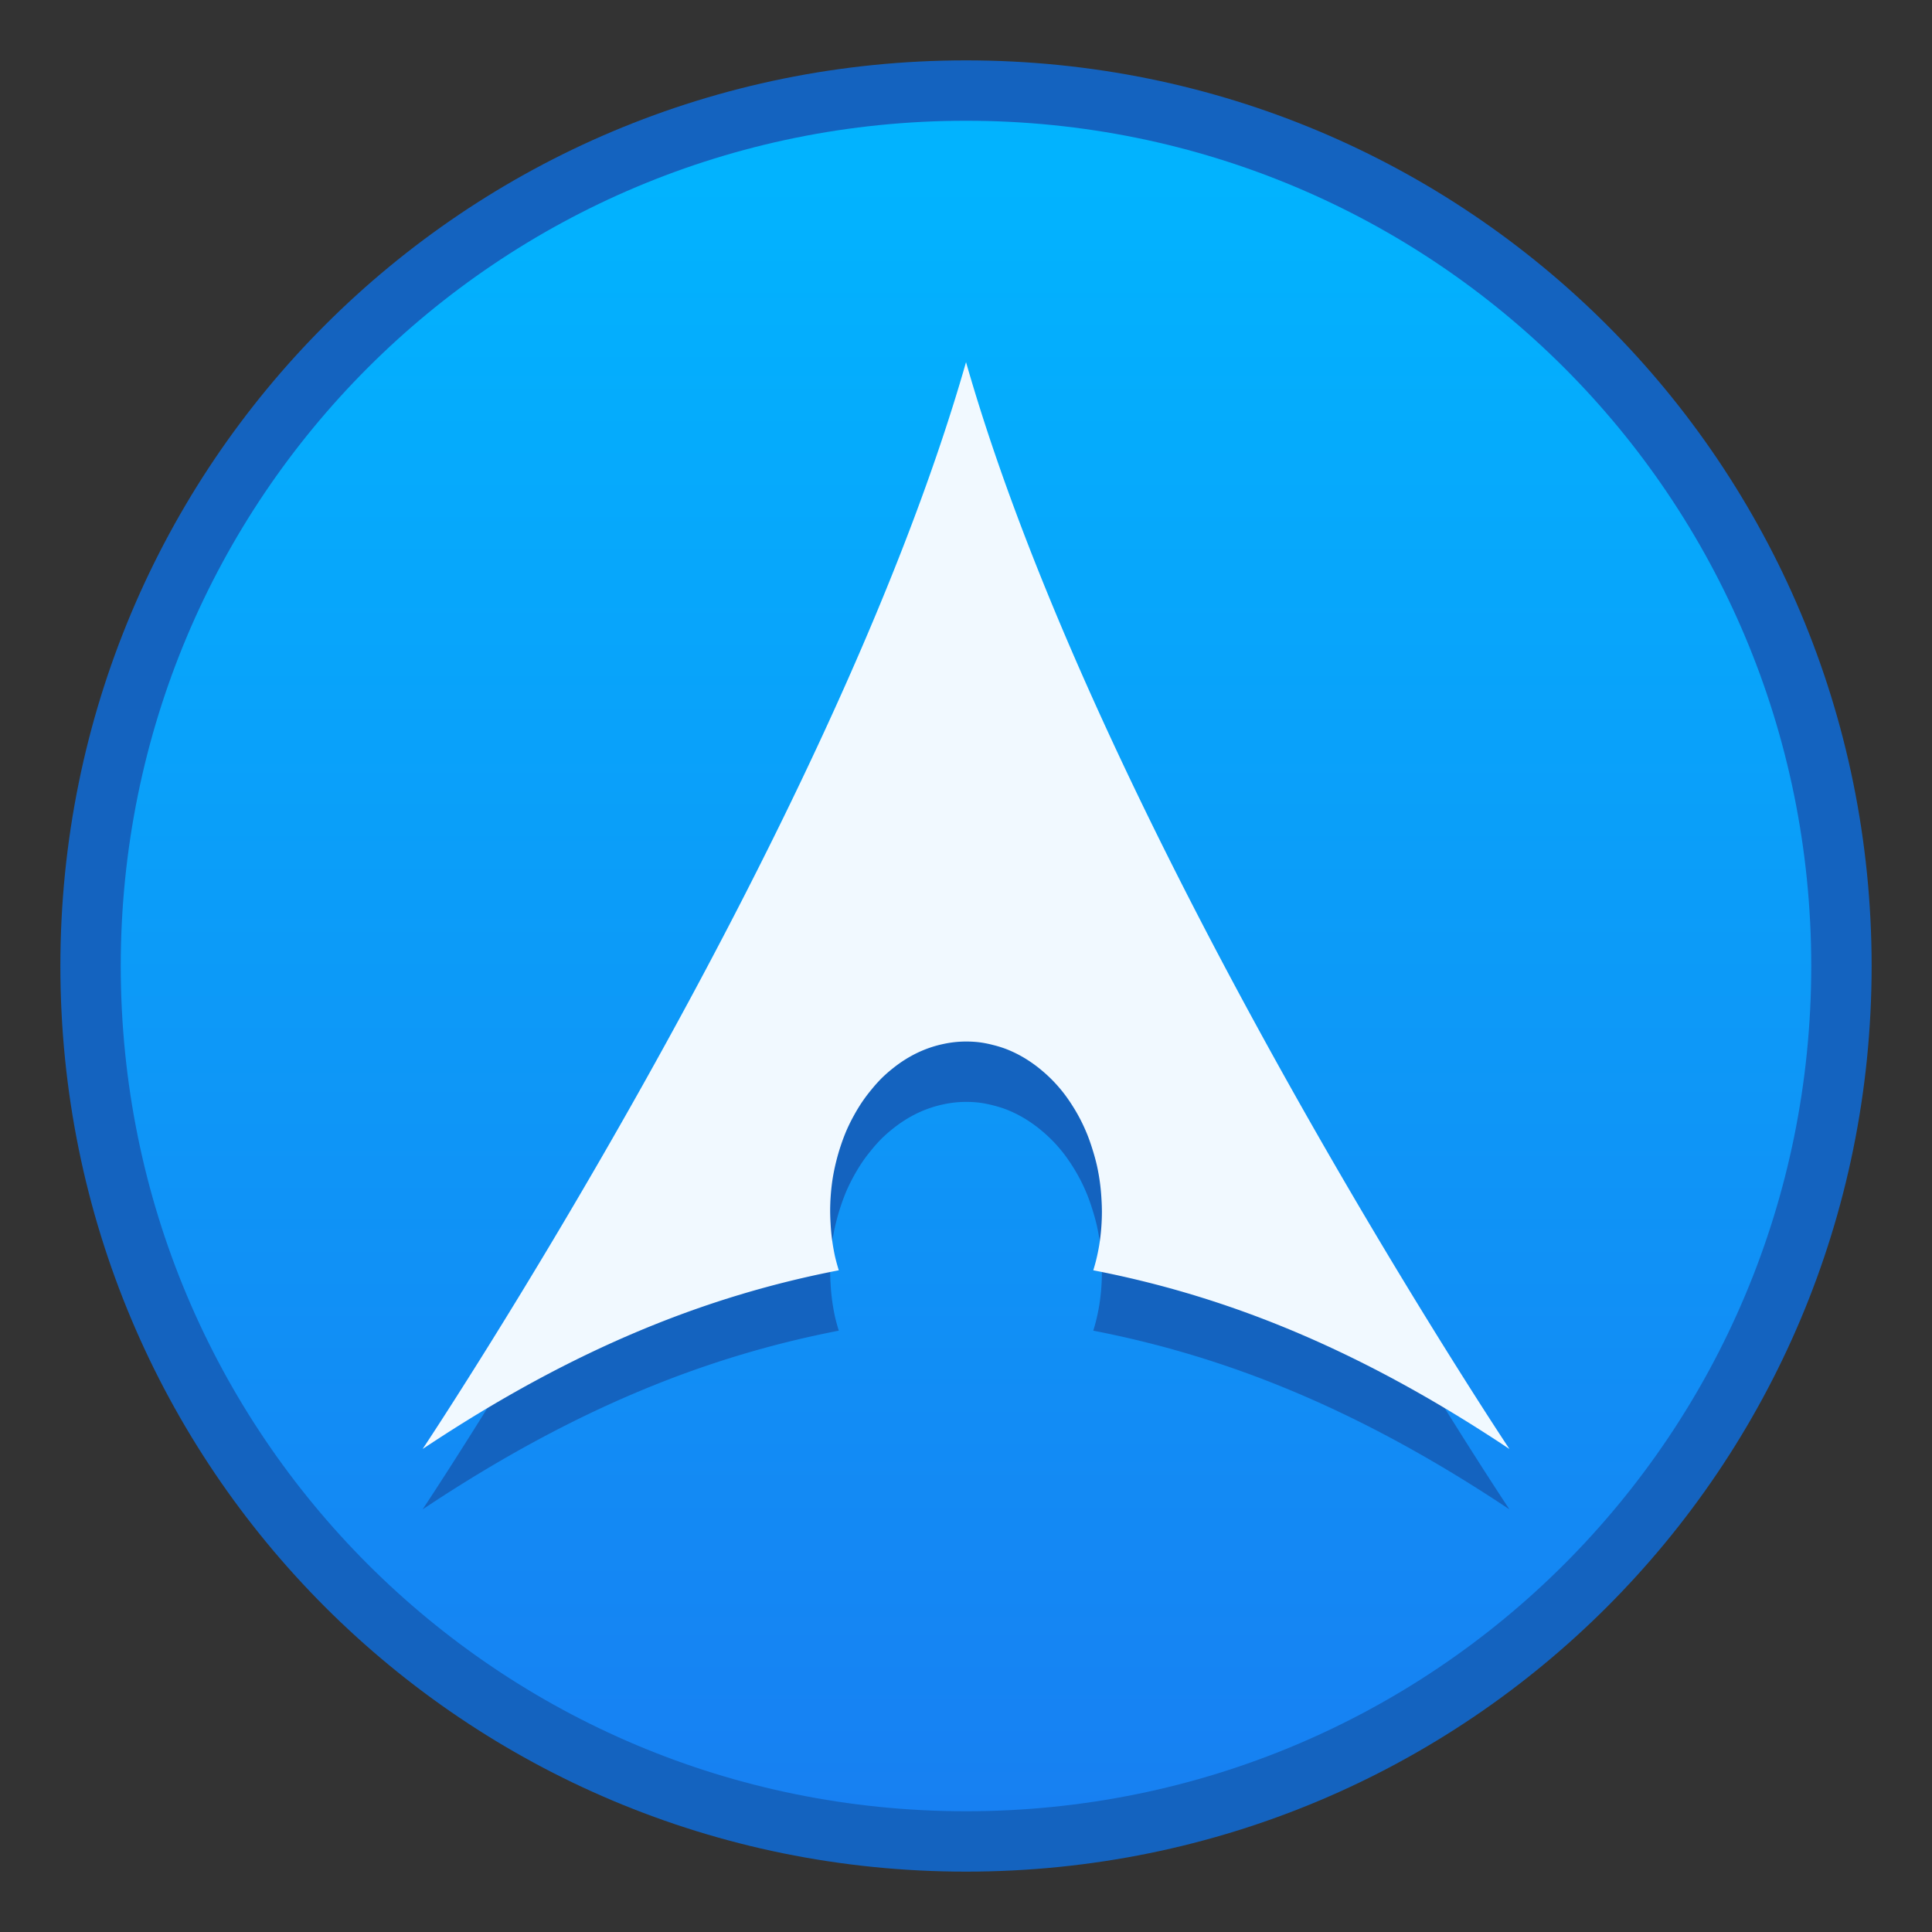 <?xml version="1.0" encoding="UTF-8" standalone="no"?>
<!-- Created with Inkscape (http://www.inkscape.org/) -->

<svg
   xmlns:dc="http://purl.org/dc/elements/1.1/"
   xmlns:cc="http://creativecommons.org/ns#"
   xmlns:rdf="http://www.w3.org/1999/02/22-rdf-syntax-ns#"
   xmlns:svg="http://www.w3.org/2000/svg"
   xmlns="http://www.w3.org/2000/svg"
   xmlns:xlink="http://www.w3.org/1999/xlink"
   xmlns:sodipodi="http://sodipodi.sourceforge.net/DTD/sodipodi-0.dtd"
   xmlns:inkscape="http://www.inkscape.org/namespaces/inkscape"
   width="32"
   height="32"
   viewBox="0 0 32 32"
   version="1.1"
   id="svg8"
   inkscape:version="0.91 r13725"
   sodipodi:docname="arch.svg">
  <rect x="0" y="0" width="32" height="32" fill="#333333" stroke="none"/>
  <title
     id="title7895">Antu icon Theme</title>
  <defs
     id="defs2">
    <linearGradient
       gradientTransform="translate(-10,6)"
       inkscape:collect="always"
       xlink:href="#linearGradient4565"
       id="linearGradient956"
       x1="16"
       y1="312.65"
       x2="16"
       y2="285.65"
       gradientUnits="userSpaceOnUse" />
    <linearGradient
       id="linearGradient4565"
       inkscape:collect="always">
      <stop
         id="stop4561"
         offset="0"
         style="stop-color:#1780f2;stop-opacity:1" />
      <stop
         id="stop4563"
         offset="1"
         style="stop-color:#02b3fe;stop-opacity:1" />
    </linearGradient>
  </defs>
  <sodipodi:namedview
     id="base"
     pagecolor="#ffffff"
     bordercolor="#666666"
     borderopacity="1.0"
     inkscape:pageopacity="0.0"
     inkscape:pageshadow="2"
     inkscape:zoom="1"
     inkscape:cx="-59.724601"
     inkscape:cy="-12.909895"
     inkscape:document-units="px"
     inkscape:current-layer="layer1"
     showgrid="false"
     units="px"
     inkscape:window-width="1360"
     inkscape:window-height="697"
     inkscape:window-x="0"
     inkscape:window-y="0"
     inkscape:window-maximized="1"
     objecttolerance="10"
     gridtolerance="10"
     guidetolerance="10"
     inkscape:snap-bbox="true"
     inkscape:bbox-nodes="true">
    <inkscape:grid
       type="xygrid"
       id="grid7897"
       empspacing="4" />
  </sodipodi:namedview>
  <g
     inkscape:label="Capa 1"
     inkscape:groupmode="layer"
     id="layer1"
     transform="translate(0,-282.65)">
    <g
       id="g1574"
       transform="translate(10,-6)">
      <path
         inkscape:connector-curvature="0"
         id="rect903"
         d="m 6,289.65 c 8.31,0 15,6.69 15,15 0,8.31 -6.69,15 -15,15 -8.31,0 -15,-6.69 -15,-15 0,-8.31 6.69,-15 15,-15 z"
         style="opacity:1;fill:#1463bf;fill-opacity:1;stroke:none;stroke-width:1.977;stroke-linecap:round;stroke-linejoin:round;stroke-miterlimit:4;stroke-dasharray:none;stroke-opacity:1" />
      <path
         inkscape:connector-curvature="0"
         id="rect903-2"
         d="m 6,290.65 c 7.756,0 14,6.244 14,14 0,7.756 -6.244,14 -14,14 -7.756,0 -14,-6.244 -14,-14 0,-7.756 6.244,-14 14,-14 z"
         style="opacity:1;fill:url(#linearGradient956);fill-opacity:1.0;stroke:none;stroke-width:1.845;stroke-linecap:round;stroke-linejoin:round;stroke-miterlimit:4;stroke-dasharray:none;stroke-opacity:1" />
    </g>
    <path
       inkscape:connector-curvature="0"
       style="fill:#1463bf;fill-opacity:1;fill-rule:evenodd;stroke:none;stroke-width:1px;stroke-linecap:butt;stroke-linejoin:miter;stroke-opacity:1"
       d="m 16,289.65 c -2.25,7.875 -9,18 -9,18 2.546,-1.697 4.746,-2.543 6.893,-2.96 a 2.25,2.813 0 0 1 -0.062,-0.226 2.25,2.813 0 0 1 -0.048,-0.272 2.25,2.813 0 0 1 -0.026,-0.279 2.25,2.813 0 0 1 -0.007,-0.2 2.25,2.813 0 0 1 0.011,-0.281 2.25,2.813 0 0 1 0.033,-0.277 2.25,2.813 0 0 1 0.057,-0.272 2.25,2.813 0 0 1 0.077,-0.264 2.25,2.813 0 0 1 0.097,-0.255 2.25,2.813 0 0 1 0.119,-0.239 2.25,2.813 0 0 1 0.136,-0.224 2.25,2.813 0 0 1 0.154,-0.204 2.25,2.813 0 0 1 0.167,-0.187 2.25,2.813 0 0 1 0.185,-0.163 2.25,2.813 0 0 1 0.196,-0.141 2.25,2.813 0 0 1 0.204,-0.114 2.25,2.813 0 0 1 0.213,-0.088 2.25,2.813 0 0 1 0.22,-0.061 2.25,2.813 0 0 1 0.224,-0.035 2.25,2.813 0 0 1 0.158,-0.007 2.25,2.813 0 0 1 0.224,0.013 2.25,2.813 0 0 1 0.222,0.044 2.25,2.813 0 0 1 0.22,0.068 2.25,2.813 0 0 1 0.211,0.097 2.25,2.813 0 0 1 0.202,0.123 2.25,2.813 0 0 1 0.191,0.147 2.25,2.813 0 0 1 0.18,0.169 2.25,2.813 0 0 1 0.165,0.191 2.25,2.813 0 0 1 0.147,0.211 2.25,2.813 0 0 1 0.132,0.229 2.25,2.813 0 0 1 0.112,0.244 2.25,2.813 0 0 1 0.09,0.257 2.25,2.813 0 0 1 0.073,0.268 2.25,2.813 0 0 1 0.048,0.272 2.25,2.813 0 0 1 0.026,0.279 2.25,2.813 0 0 1 0.007,0.2 2.25,2.813 0 0 1 -0.011,0.281 2.25,2.813 0 0 1 -0.033,0.277 2.25,2.813 0 0 1 -0.057,0.272 2.25,2.813 0 0 1 -0.042,0.147 c 2.147,0.417 4.347,1.262 6.893,2.96 0,0 -6.75,-10.125 -9,-18 z"
       id="path4199-5" />
    <path
       style="fill:#f1f9ff;fill-opacity:1;fill-rule:evenodd;stroke:none;stroke-width:1px;stroke-linecap:butt;stroke-linejoin:miter;stroke-opacity:1"
       d="m 16,288.65 c -2.25,7.875 -9,18 -9,18 2.546,-1.697 4.746,-2.543 6.893,-2.96 a 2.25,2.812 0 0 1 -0.062,-0.226 2.25,2.812 0 0 1 -0.048,-0.272 2.25,2.812 0 0 1 -0.026,-0.279 2.25,2.812 0 0 1 -0.007,-0.2 2.25,2.812 0 0 1 0.011,-0.281 2.25,2.812 0 0 1 0.033,-0.277 2.25,2.812 0 0 1 0.057,-0.272 2.25,2.812 0 0 1 0.077,-0.264 2.25,2.812 0 0 1 0.097,-0.255 2.25,2.812 0 0 1 0.119,-0.239 2.25,2.812 0 0 1 0.136,-0.224 2.25,2.812 0 0 1 0.154,-0.204 2.25,2.812 0 0 1 0.167,-0.187 2.25,2.812 0 0 1 0.185,-0.163 2.25,2.812 0 0 1 0.196,-0.141 2.25,2.812 0 0 1 0.204,-0.114 2.25,2.812 0 0 1 0.213,-0.088 2.25,2.812 0 0 1 0.22,-0.061 2.25,2.812 0 0 1 0.224,-0.035 2.25,2.812 0 0 1 0.158,-0.007 2.25,2.812 0 0 1 0.224,0.013 2.25,2.812 0 0 1 0.222,0.044 2.25,2.812 0 0 1 0.22,0.068 2.25,2.812 0 0 1 0.211,0.097 2.25,2.812 0 0 1 0.202,0.123 2.25,2.812 0 0 1 0.191,0.147 2.25,2.812 0 0 1 0.18,0.169 2.25,2.812 0 0 1 0.165,0.191 2.25,2.812 0 0 1 0.147,0.211 2.25,2.812 0 0 1 0.132,0.229 2.25,2.812 0 0 1 0.112,0.244 2.25,2.812 0 0 1 0.09,0.257 2.25,2.812 0 0 1 0.073,0.268 2.25,2.812 0 0 1 0.048,0.272 2.25,2.812 0 0 1 0.026,0.279 2.25,2.812 0 0 1 0.007,0.2 2.25,2.812 0 0 1 -0.011,0.281 2.25,2.812 0 0 1 -0.033,0.277 2.25,2.812 0 0 1 -0.057,0.272 2.25,2.812 0 0 1 -0.042,0.147 c 2.147,0.417 4.347,1.262 6.893,2.96 0,0 -6.75,-10.125 -9,-18 z"
       id="path4199"
       inkscape:connector-curvature="0" />
  </g>
</svg>
